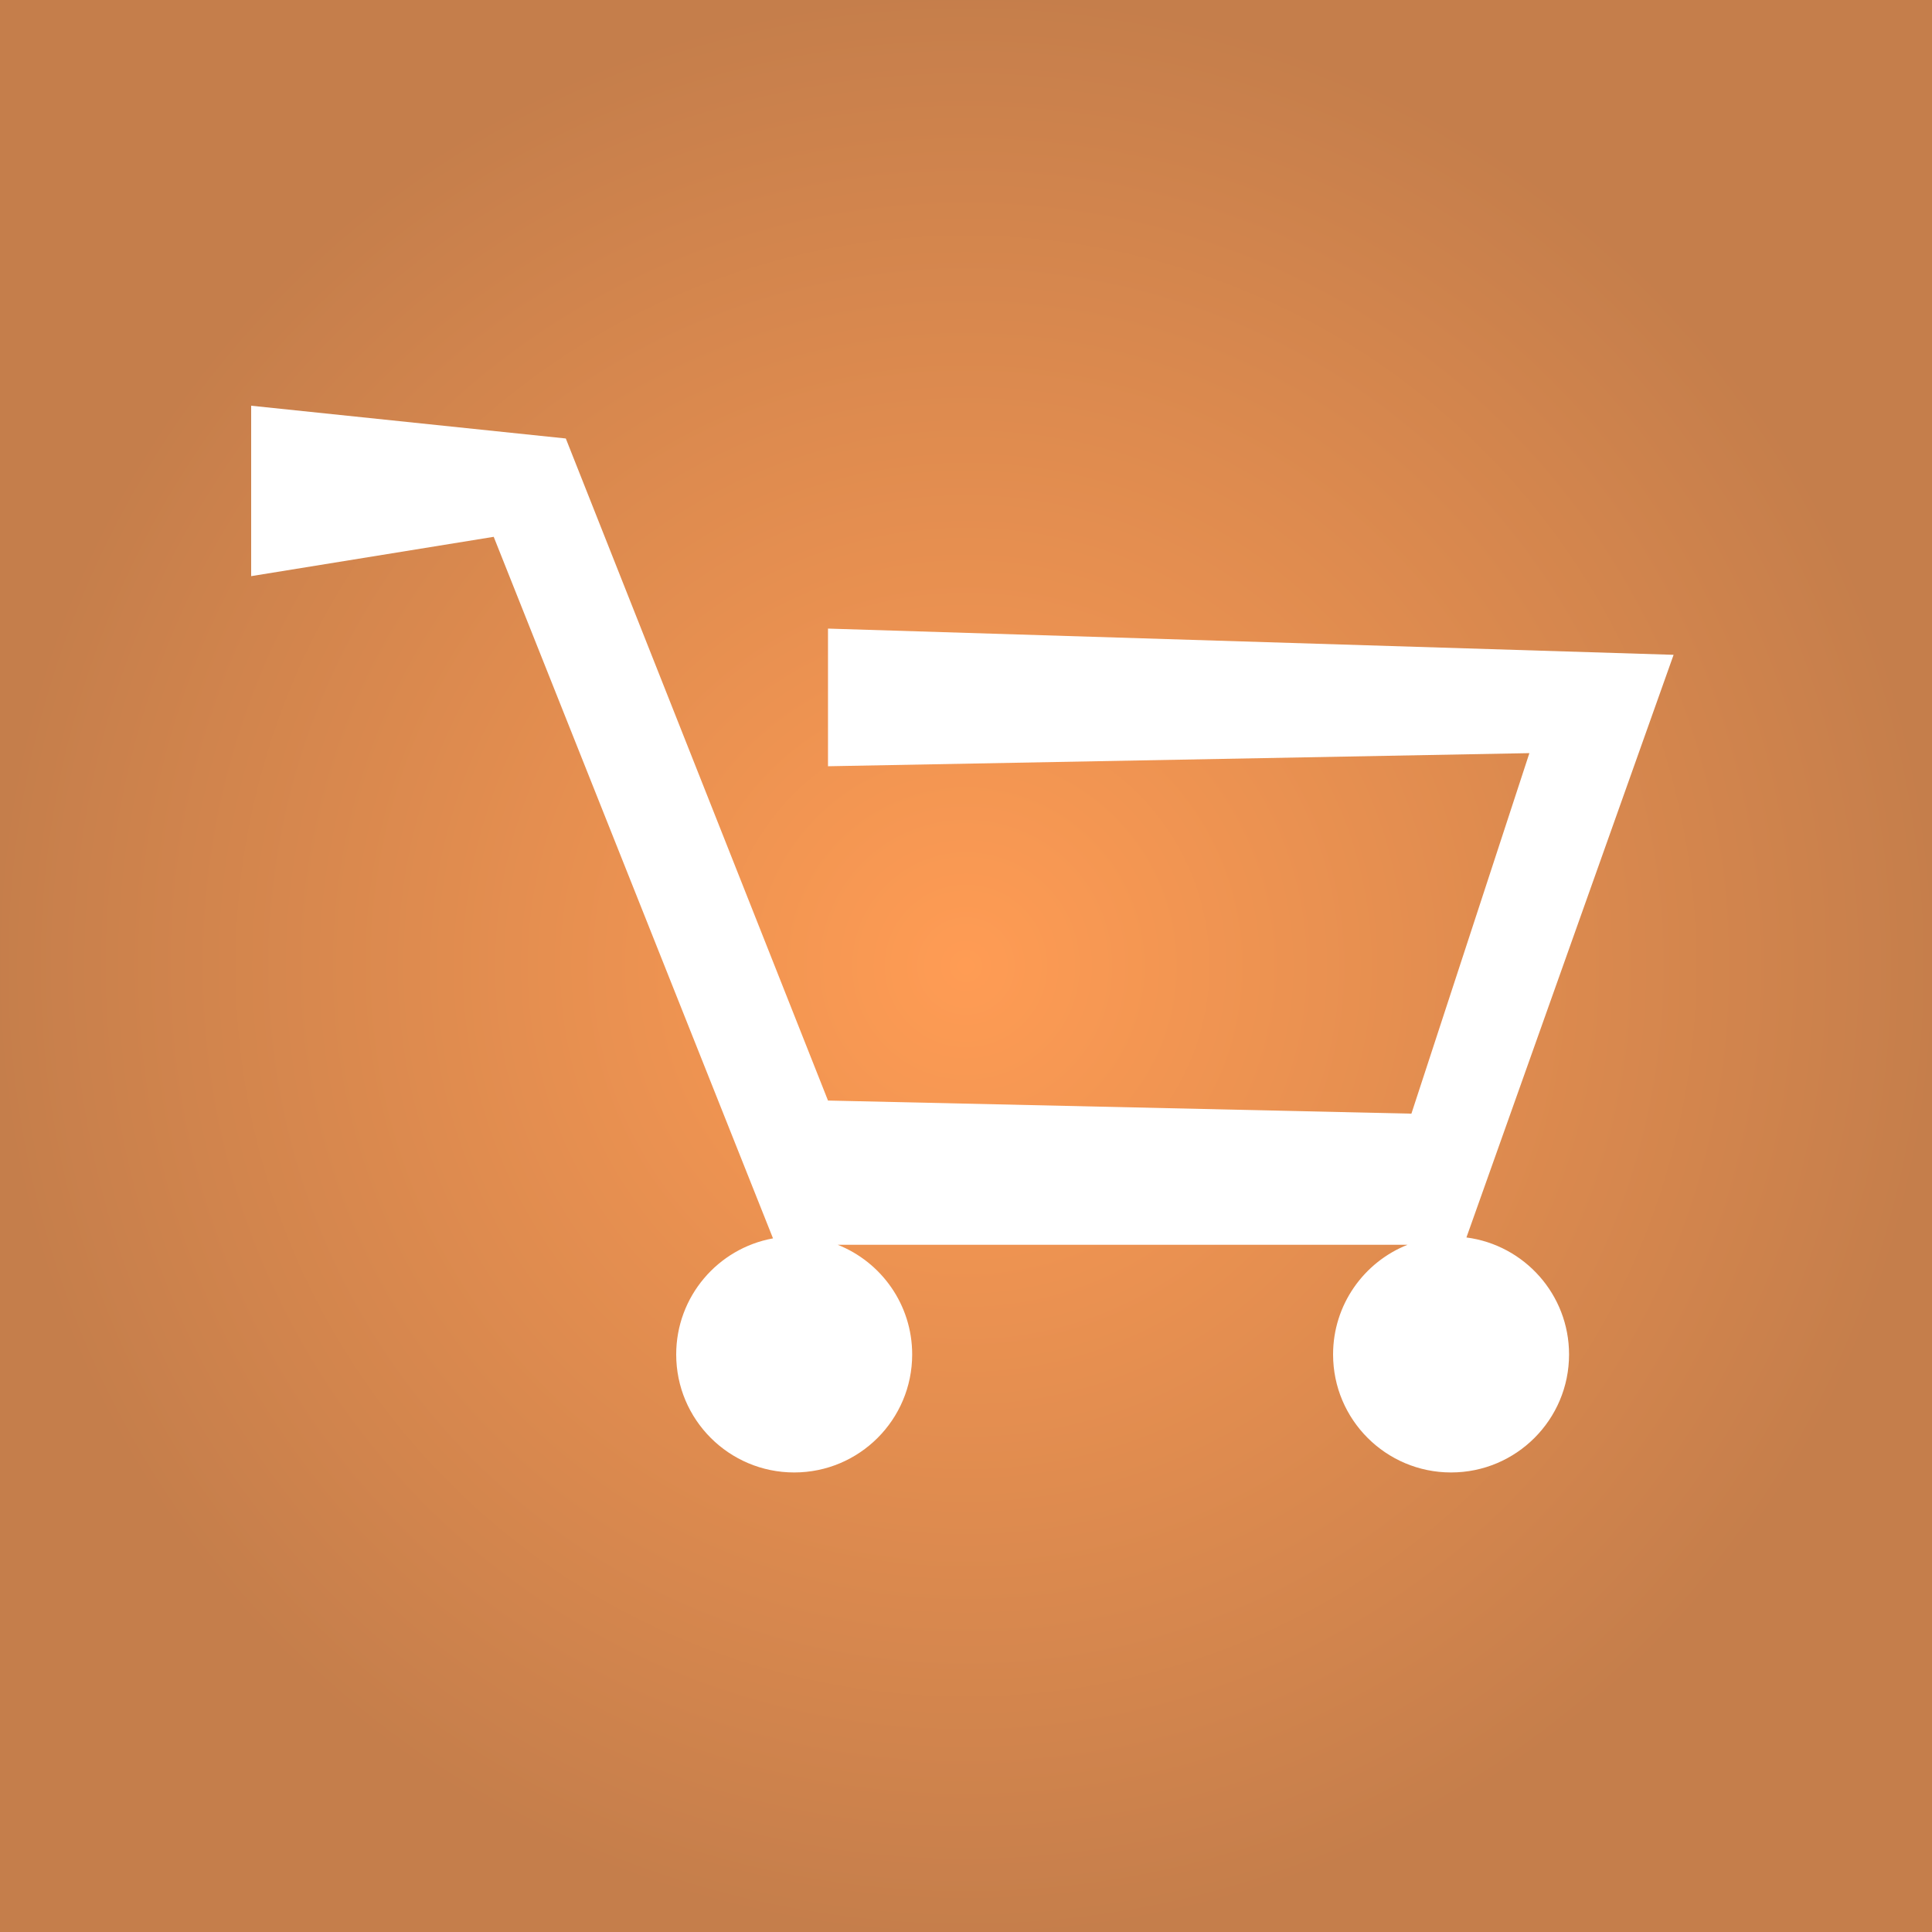 <svg width="100" height="100" viewBox="0 0 100 100" fill="none" xmlns="http://www.w3.org/2000/svg">
<rect width="100" height="100" fill="white"/>
<path fill-rule="evenodd" clip-rule="evenodd" d="M100 0H0V100H100V0ZM13 21V29.821L25.554 27.786L40.011 64.098C37.161 64.614 35 67.108 35 70.107C35 73.48 37.734 76.214 41.107 76.214C44.48 76.214 47.214 73.48 47.214 70.107C47.214 67.529 45.617 65.325 43.359 64.429H72.855C70.597 65.325 69 67.529 69 70.107C69 73.48 71.734 76.214 75.107 76.214C78.48 76.214 81.214 73.48 81.214 70.107C81.214 67.004 78.899 64.441 75.902 64.051L86.625 33.893L42.857 32.536V39.661L79.161 38.982L73.054 57.643L42.857 56.964L29.286 22.696L13 21Z" fill="url(#paint0_radial_160_107)"/>
<defs>
<radialGradient id="paint0_radial_160_107" cx="0" cy="0" r="1" gradientUnits="userSpaceOnUse" gradientTransform="translate(50 50) rotate(90) scale(50)">
<stop stop-color="#FF9C54"/>
<stop offset="1" stop-color="#C57E4B"/>
</radialGradient>
</defs>
</svg>
